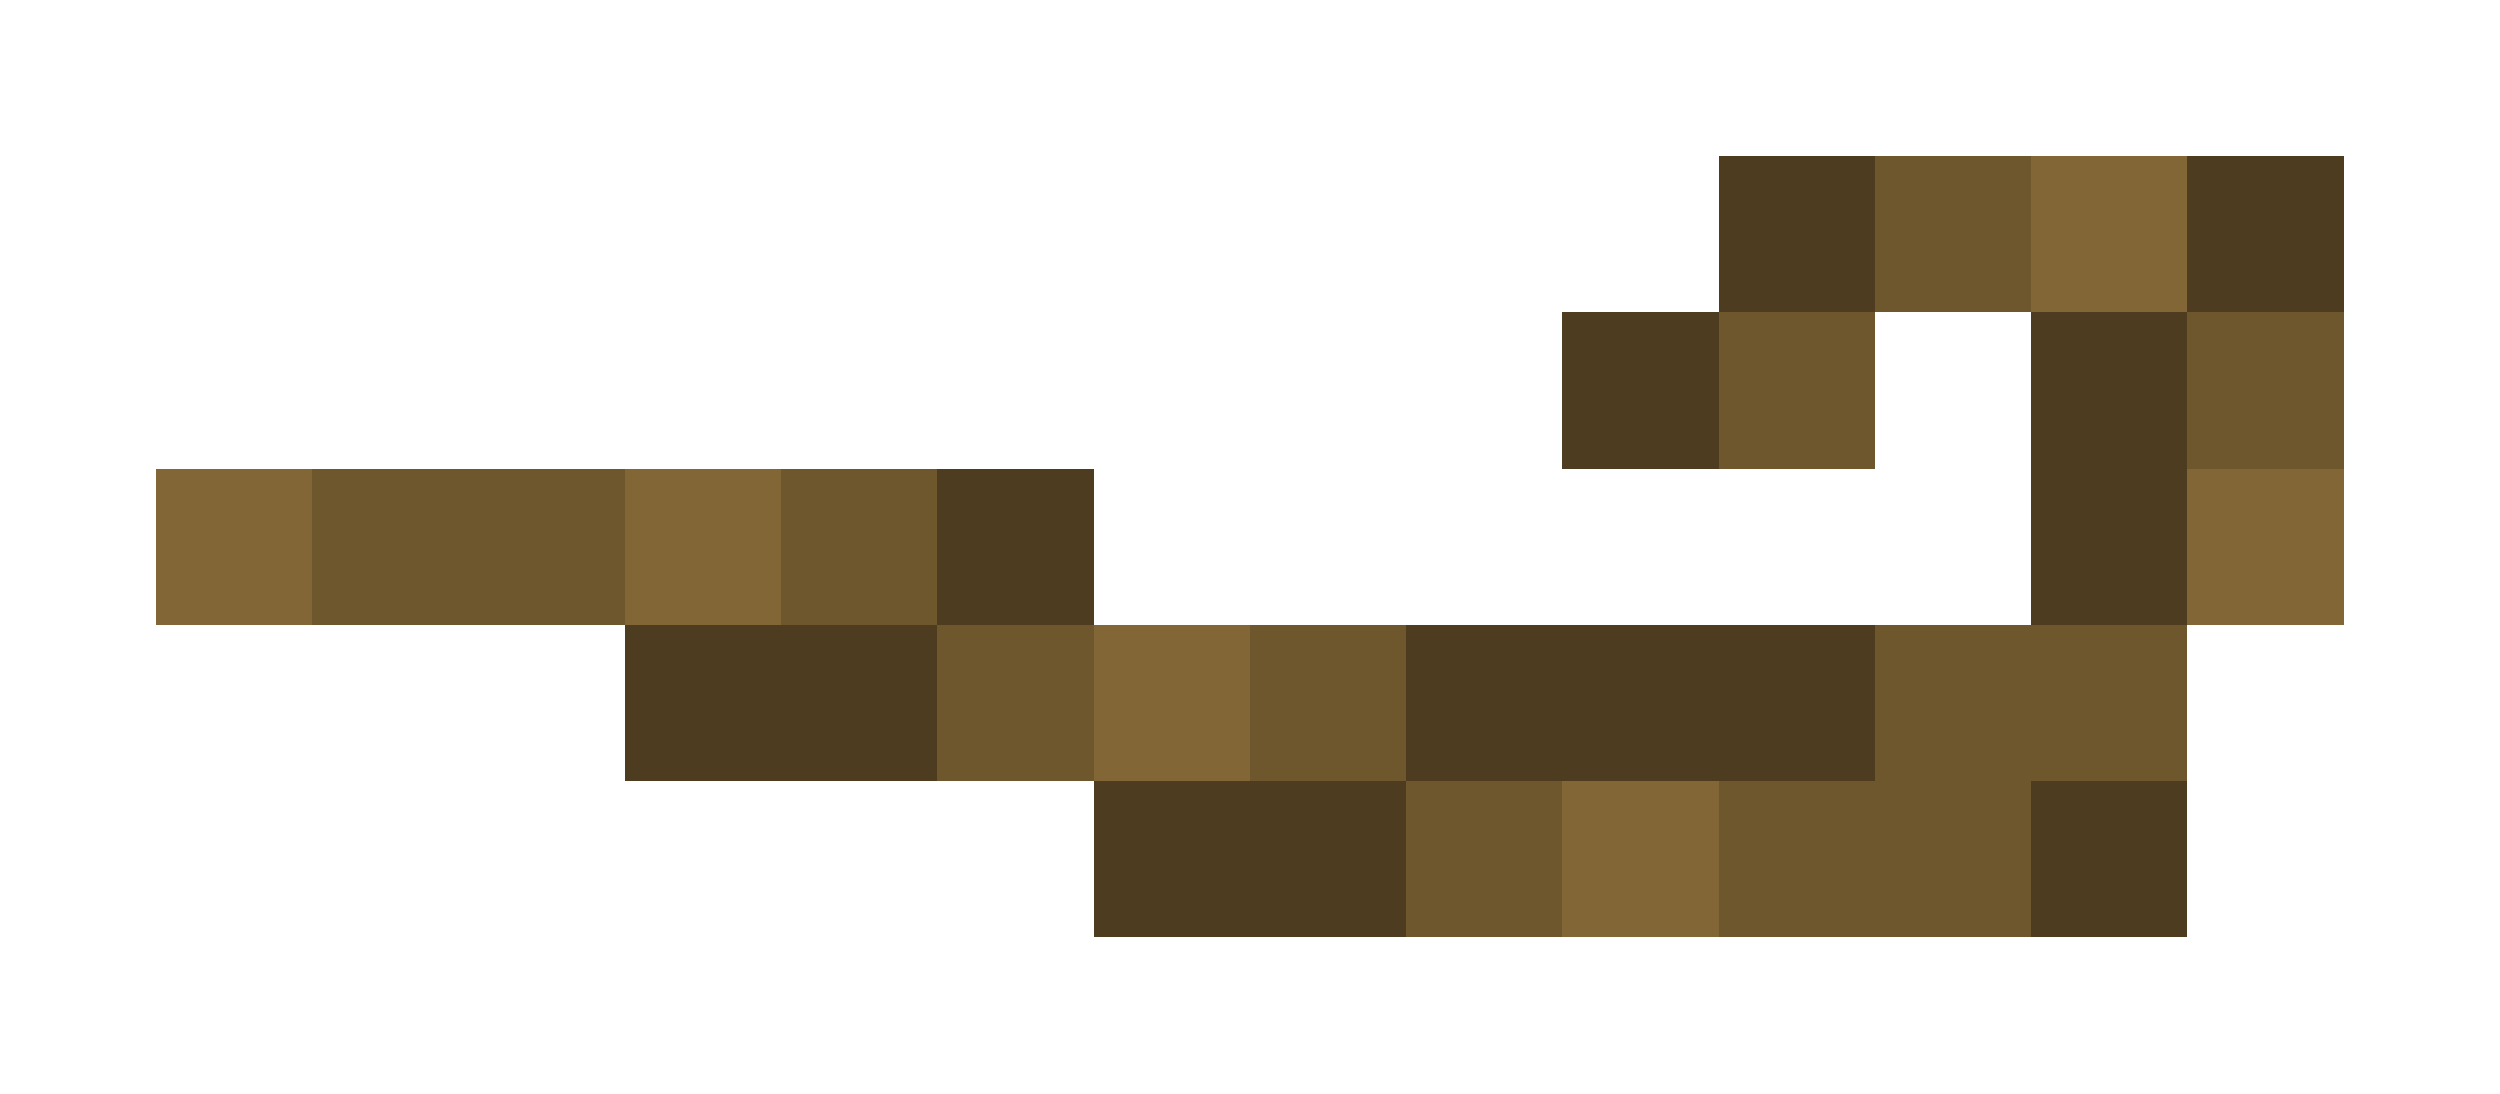 <svg xmlns="http://www.w3.org/2000/svg" shape-rendering="crispEdges" viewBox="0 -0.5 16 7">
    <path stroke="#4d3c1f" d="M11 1h1m2 0h1m-5 1h1m2 0h1M6 3h1m6 0h1M4 4h2m3 0h3M7 5h2m4 0h1"/>
    <path stroke="#6e562d" d="M12 1h1m-2 1h1m2 0h1M2 3h2m1 0h1m0 1h1m1 0h1m3 0h2M9 5h1m1 0h2"/>
    <path stroke="#826635" d="M13 1h1M1 3h1m2 0h1m9 0h1M7 4h1m2 1h1"/>
</svg>
